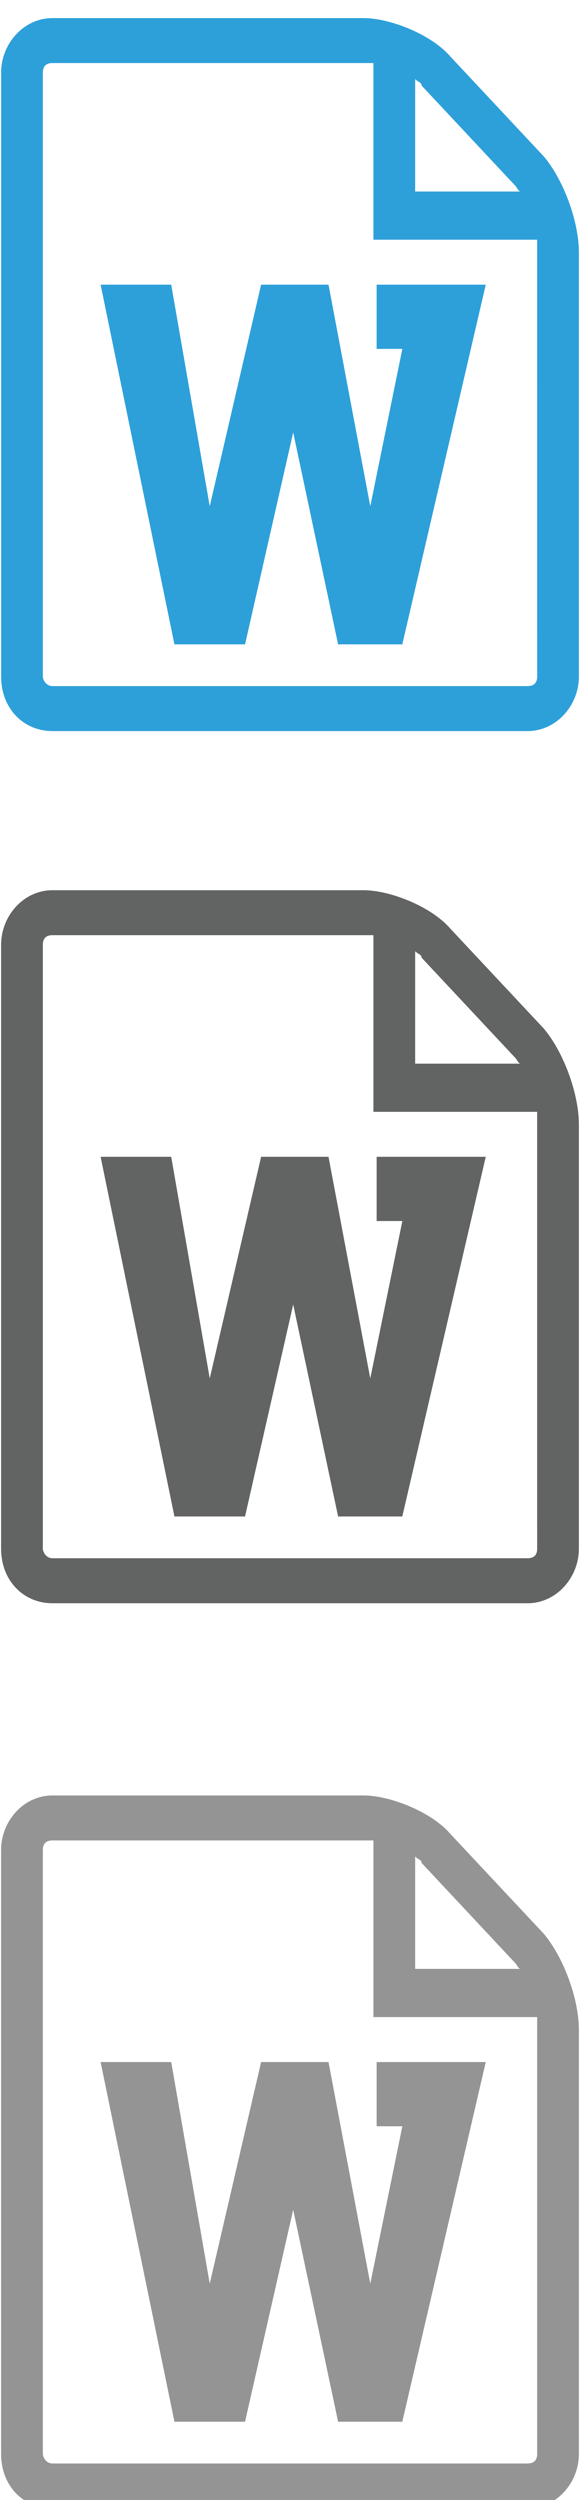 <?xml version="1.0" encoding="utf-8"?>
<!-- Generator: Adobe Illustrator 16.0.0, SVG Export Plug-In . SVG Version: 6.00 Build 0)  -->
<!DOCTYPE svg PUBLIC "-//W3C//DTD SVG 1.1//EN" "http://www.w3.org/Graphics/SVG/1.1/DTD/svg11.dtd">
<svg version="1.1" id="Layer_1" xmlns="http://www.w3.org/2000/svg" xmlns:xlink="http://www.w3.org/1999/xlink" x="0px" y="0px"
	 width="32.053px" height="138.083px" viewBox="0 0 32.053 138.083" enable-background="new 0 0 32.053 138.083"
	 xml:space="preserve">
<g id="Word_File_Symbol._Attribute_as_Icomoon_from_Flaticon.com_copy_2_6_">
	<g>
		<path fill="#2DA0DA" d="M30.04,8.627l-5.146-5.499C23.831,1.887,21.525,1,20.105,1H2.898C1.303,1,0.061,2.419,0.061,4.015v33.35
			c0,1.773,1.242,3.016,2.838,3.016h26.254c1.598,0,2.84-1.42,2.84-3.016V13.949C31.991,12.175,31.104,9.869,30.04,8.627z
			 M22.944,4.37c0.178,0.177,0.354,0.177,0.354,0.355l5.145,5.499c0.179,0.177,0.179,0.354,0.354,0.354h-5.854L22.944,4.37
			L22.944,4.37z M29.685,37.365c0,0.354-0.177,0.531-0.532,0.531H2.898c-0.354,0-0.53-0.354-0.53-0.531V4.015
			c0-0.354,0.177-0.532,0.53-0.532h17.207c0.179,0,0.355,0,0.532,0v9.757h9.047c0,0.177,0,0.354,0,0.532L29.685,37.365
			L29.685,37.365z M20.638,19.271h1.597l-1.772,8.692l-2.308-12.24H14.43l-2.839,12.24l-2.129-12.24H5.56l4.08,19.868h3.902
			l2.661-11.708l2.482,11.708h3.548l4.612-19.868h-6.031v3.548H20.638L20.638,19.271z"/>
	</g>
</g>
<g id="Word_File_Symbol._Attribute_as_Icomoon_from_Flaticon.com_copy_2_1_">
	<g>
		<path fill="#626363" d="M30.04,56.798l-5.146-5.499c-1.063-1.242-3.37-2.129-4.79-2.129H2.898c-1.596,0-2.838,1.419-2.838,3.016
			v33.352c0,1.772,1.242,3.016,2.838,3.016h26.254c1.598,0,2.84-1.42,2.84-3.016V62.12C31.991,60.346,31.104,58.04,30.04,56.798z
			 M22.944,52.541c0.178,0.177,0.354,0.177,0.354,0.355l5.145,5.499c0.179,0.177,0.179,0.354,0.354,0.354h-5.854L22.944,52.541
			L22.944,52.541z M29.685,85.538c0,0.354-0.177,0.53-0.532,0.53H2.898c-0.354,0-0.53-0.354-0.53-0.53V52.186
			c0-0.354,0.177-0.532,0.53-0.532h17.207c0.179,0,0.355,0,0.532,0v9.757h9.047c0,0.177,0,0.354,0,0.532L29.685,85.538
			L29.685,85.538z M20.638,67.442h1.597l-1.772,8.692l-2.308-12.24H14.43l-2.839,12.24l-2.129-12.24H5.56l4.08,19.867h3.902
			l2.661-11.707l2.482,11.707h3.548l4.612-19.867h-6.031v3.548H20.638L20.638,67.442z"/>
	</g>
</g>
<g id="Word_File_Symbol._Attribute_as_Icomoon_from_Flaticon.com_copy_2_2_">
	<g>
		<path fill="#949494" d="M30.04,106.797l-5.146-5.498c-1.063-1.241-3.37-2.129-4.79-2.129H2.898c-1.596,0-2.838,1.418-2.838,3.016
			v33.352c0,1.772,1.242,3.016,2.838,3.016h26.254c1.598,0,2.84-1.42,2.84-3.016v-23.416
			C31.991,110.346,31.104,108.042,30.04,106.797z M22.944,102.542c0.178,0.178,0.354,0.178,0.354,0.354l5.145,5.499
			c0.179,0.177,0.179,0.354,0.354,0.354h-5.854L22.944,102.542L22.944,102.542z M29.685,135.538c0,0.354-0.177,0.53-0.532,0.53
			H2.898c-0.354,0-0.53-0.354-0.53-0.53v-33.352c0-0.354,0.177-0.532,0.53-0.532h17.207c0.179,0,0.355,0,0.532,0v9.757h9.047
			c0,0.178,0,0.354,0,0.532L29.685,135.538L29.685,135.538z M20.638,117.442h1.597l-1.772,8.692l-2.308-12.24H14.43l-2.839,12.24
			l-2.129-12.24H5.56l4.08,19.867h3.902l2.661-11.707l2.482,11.707h3.548l4.612-19.867h-6.031v3.548H20.638L20.638,117.442z"/>
	</g>
</g>
</svg>
